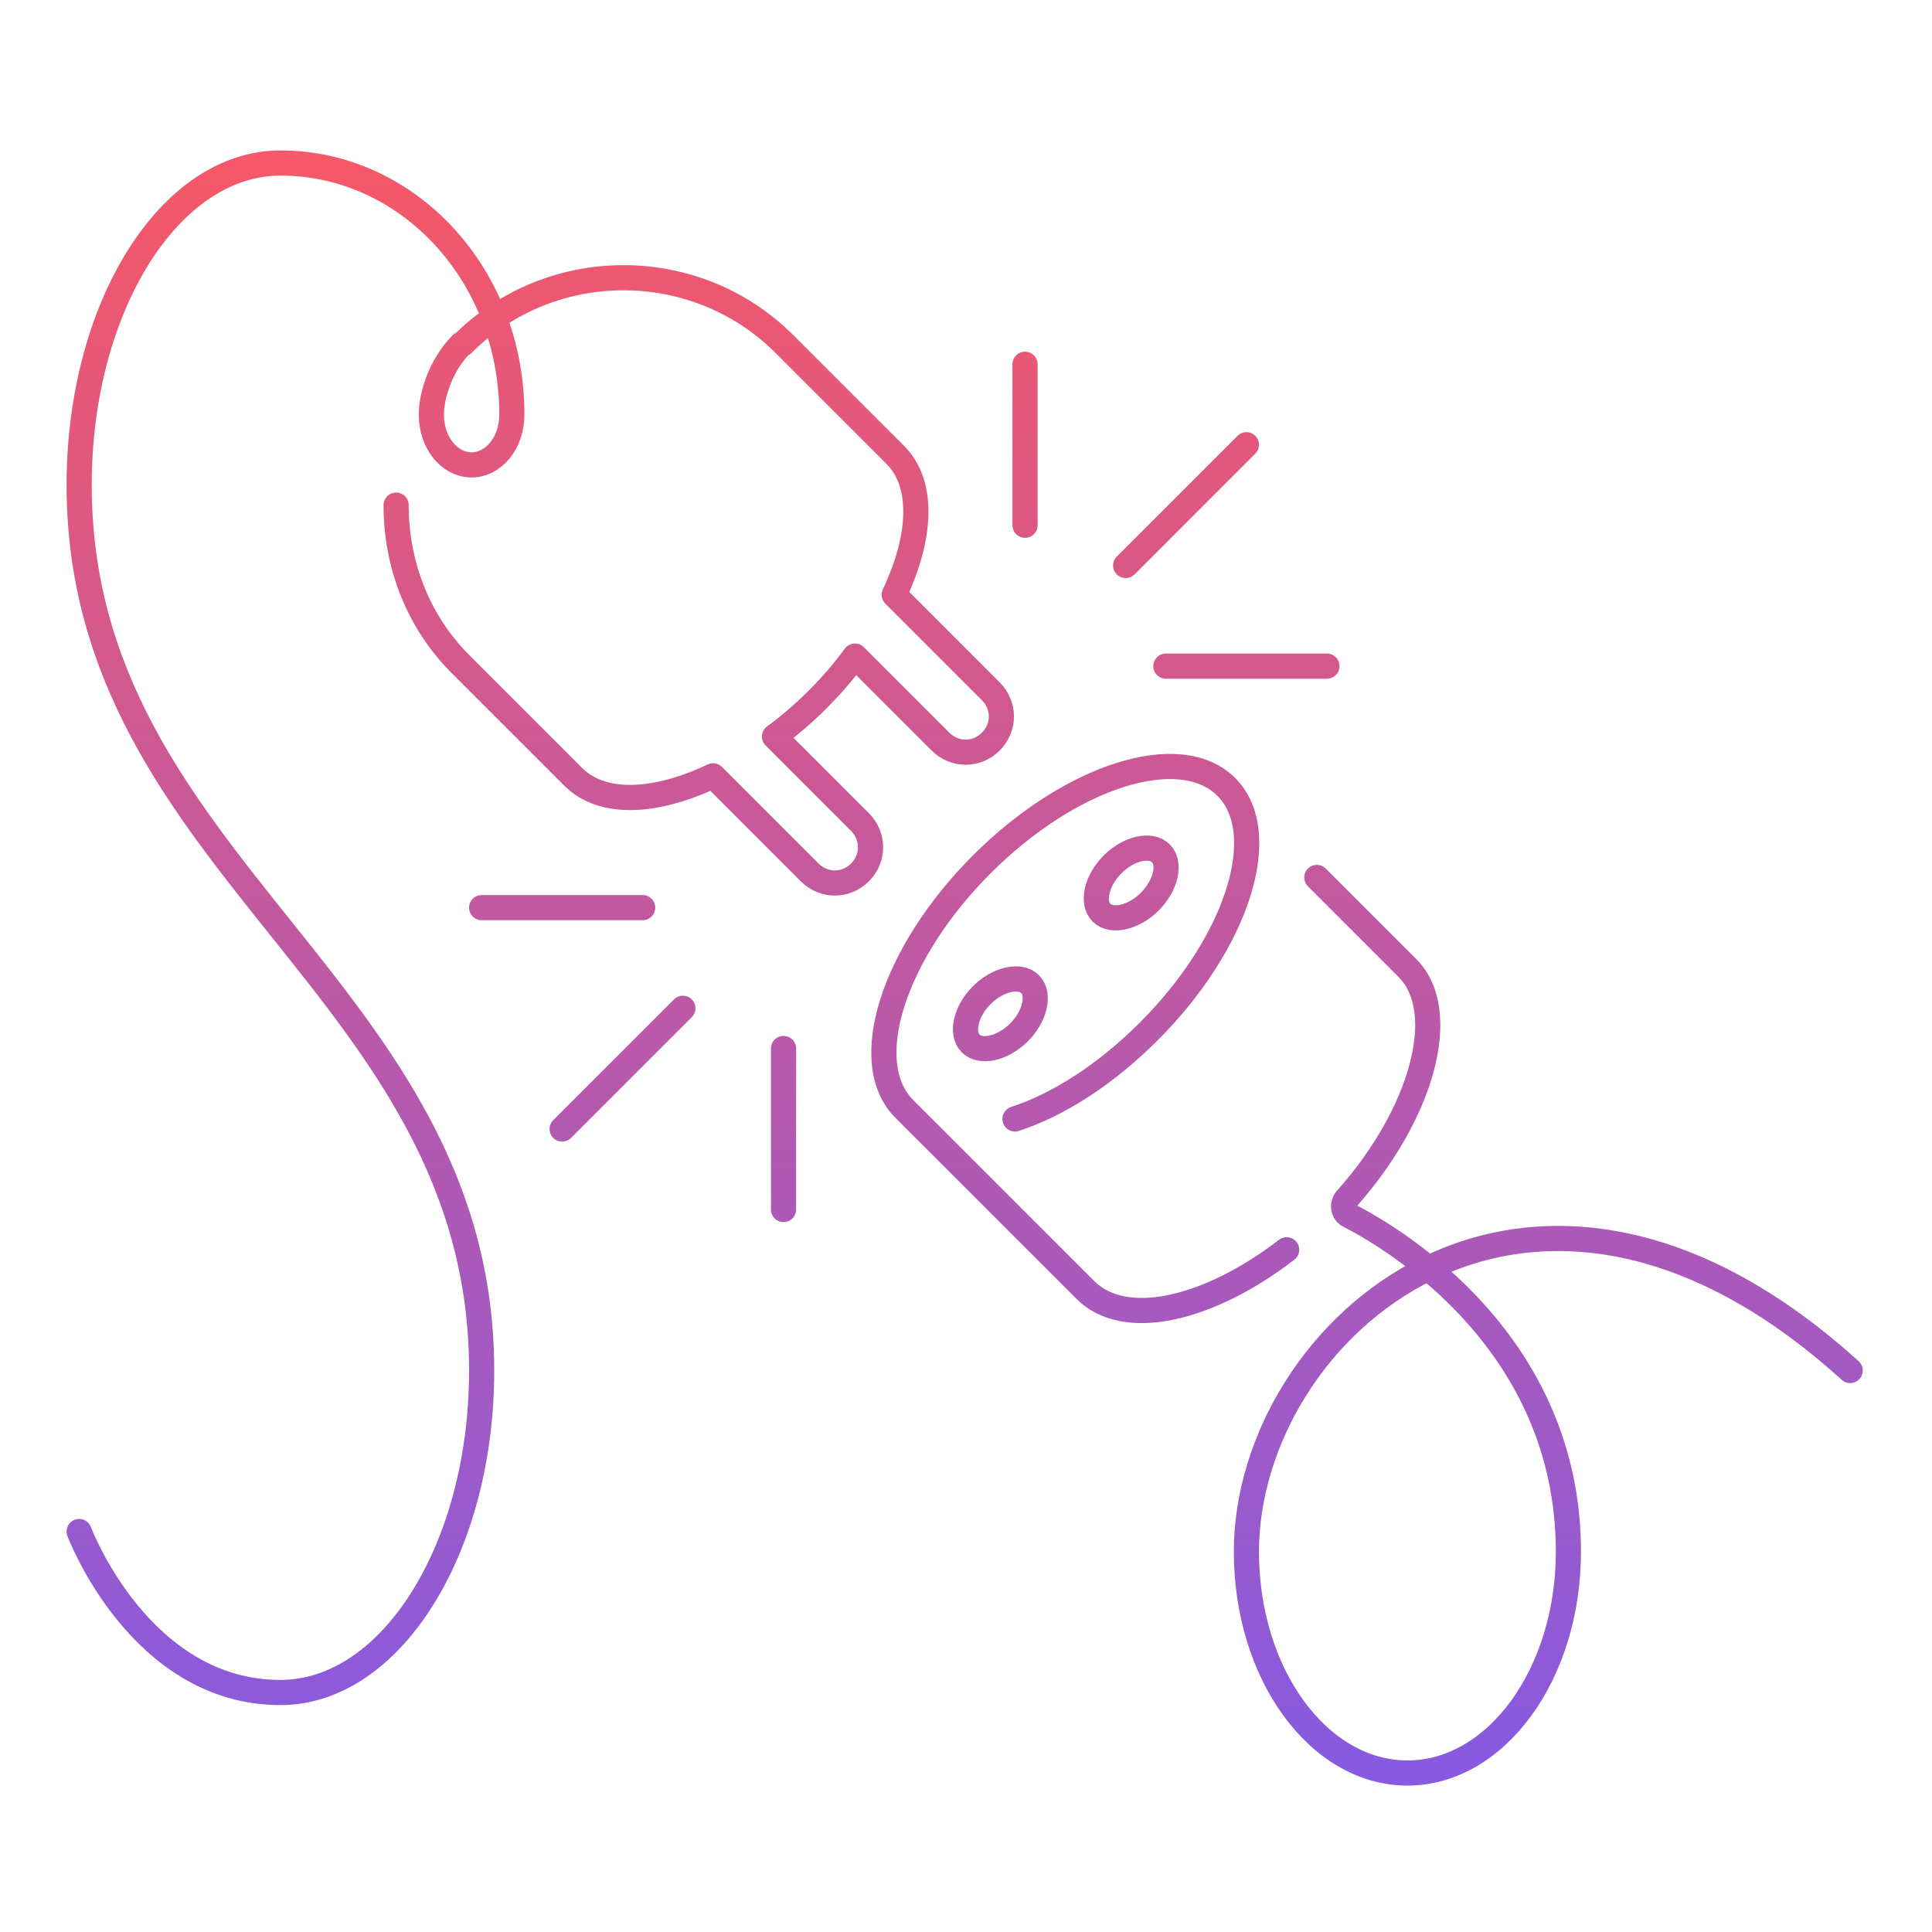 <svg width="192" height="192" viewBox="0 0 192 192" fill="none" xmlns="http://www.w3.org/2000/svg">
<path d="M100.866 111.2C105.166 109.8 109.866 106.8 114.166 102.5C122.966 93.7 126.466 82.8 121.866 78.2C117.266 73.6 106.366 77.1 97.566 85.9C88.766 94.7 85.266 105.6 89.866 110.2L107.866 128.2C111.766 132.1 120.066 130.2 127.866 124.2M39.366 50.2C39.366 56 41.466 61.8 45.966 66.2L56.966 77.2C59.866 80.1 65.166 79.8 70.866 77.1L80.466 86.7C81.866 88.1 84.066 88.1 85.466 86.7C86.866 85.3 86.866 83.1 85.466 81.7L76.966 73.2C78.466 72.1 79.866 70.9 81.266 69.5C82.666 68.1 83.866 66.7 84.966 65.2L93.466 73.7C94.866 75.1 97.066 75.1 98.466 73.7C99.866 72.3 99.866 70.1 98.466 68.7L88.866 59.1C91.566 53.4 91.866 48.1 88.966 45.2L77.966 34.2C69.166 25.4 54.766 25.4 45.966 34.2M111.866 56.2L123.866 44.2M101.866 52.2V36.2M115.866 66.2H131.866M67.866 100.2L55.866 112.2M77.866 104.2V120.2M63.866 90.2H47.866M130.866 87.2L139.866 96.2C144.166 100.5 141.366 110.7 133.766 119.2C133.366 119.7 133.466 120.5 134.066 120.8C138.766 123.2 155.866 133.5 155.866 154.2C155.866 166.4 148.666 176.2 139.866 176.2C131.066 176.2 123.866 166.4 123.866 154.2C123.866 132.2 151.866 107.2 183.866 136.2M45.866 34.2C43.866 36.2 42.866 39.2 42.866 41.2C42.866 44 44.666 46.2 46.866 46.2C49.066 46.2 50.866 44 50.866 41.2C50.866 27.2 40.466 16.2 27.866 16.2C16.866 16.2 7.866 30.5 7.866 48.2C7.866 86.2 47.866 98.2 47.866 136.2C47.866 153.9 38.866 168.2 27.866 168.2C13.866 168.2 7.866 152.2 7.866 152.2M114.266 89.6C112.666 91.2 110.466 91.7 109.466 90.7C108.466 89.7 108.966 87.5 110.566 85.9C112.166 84.3 114.366 83.8 115.366 84.8C116.366 85.8 115.866 88 114.266 89.6ZM101.266 102.6C99.666 104.2 97.466 104.7 96.466 103.7C95.466 102.7 95.966 100.5 97.566 98.9C99.166 97.3 101.366 96.8 102.366 97.8C103.366 98.8 102.866 101 101.266 102.6Z" stroke="url(#paint0_linear_4_1032)" stroke-width="2.5" stroke-miterlimit="10" stroke-linecap="round" stroke-linejoin="round"/>
<defs>
<linearGradient id="paint0_linear_4_1032" x1="95.866" y1="16.2" x2="95.866" y2="176.2" gradientUnits="userSpaceOnUse">
<stop stop-color="#F55868"/>
<stop offset="1" stop-color="#875AE0"/>
</linearGradient>
</defs>
</svg>
